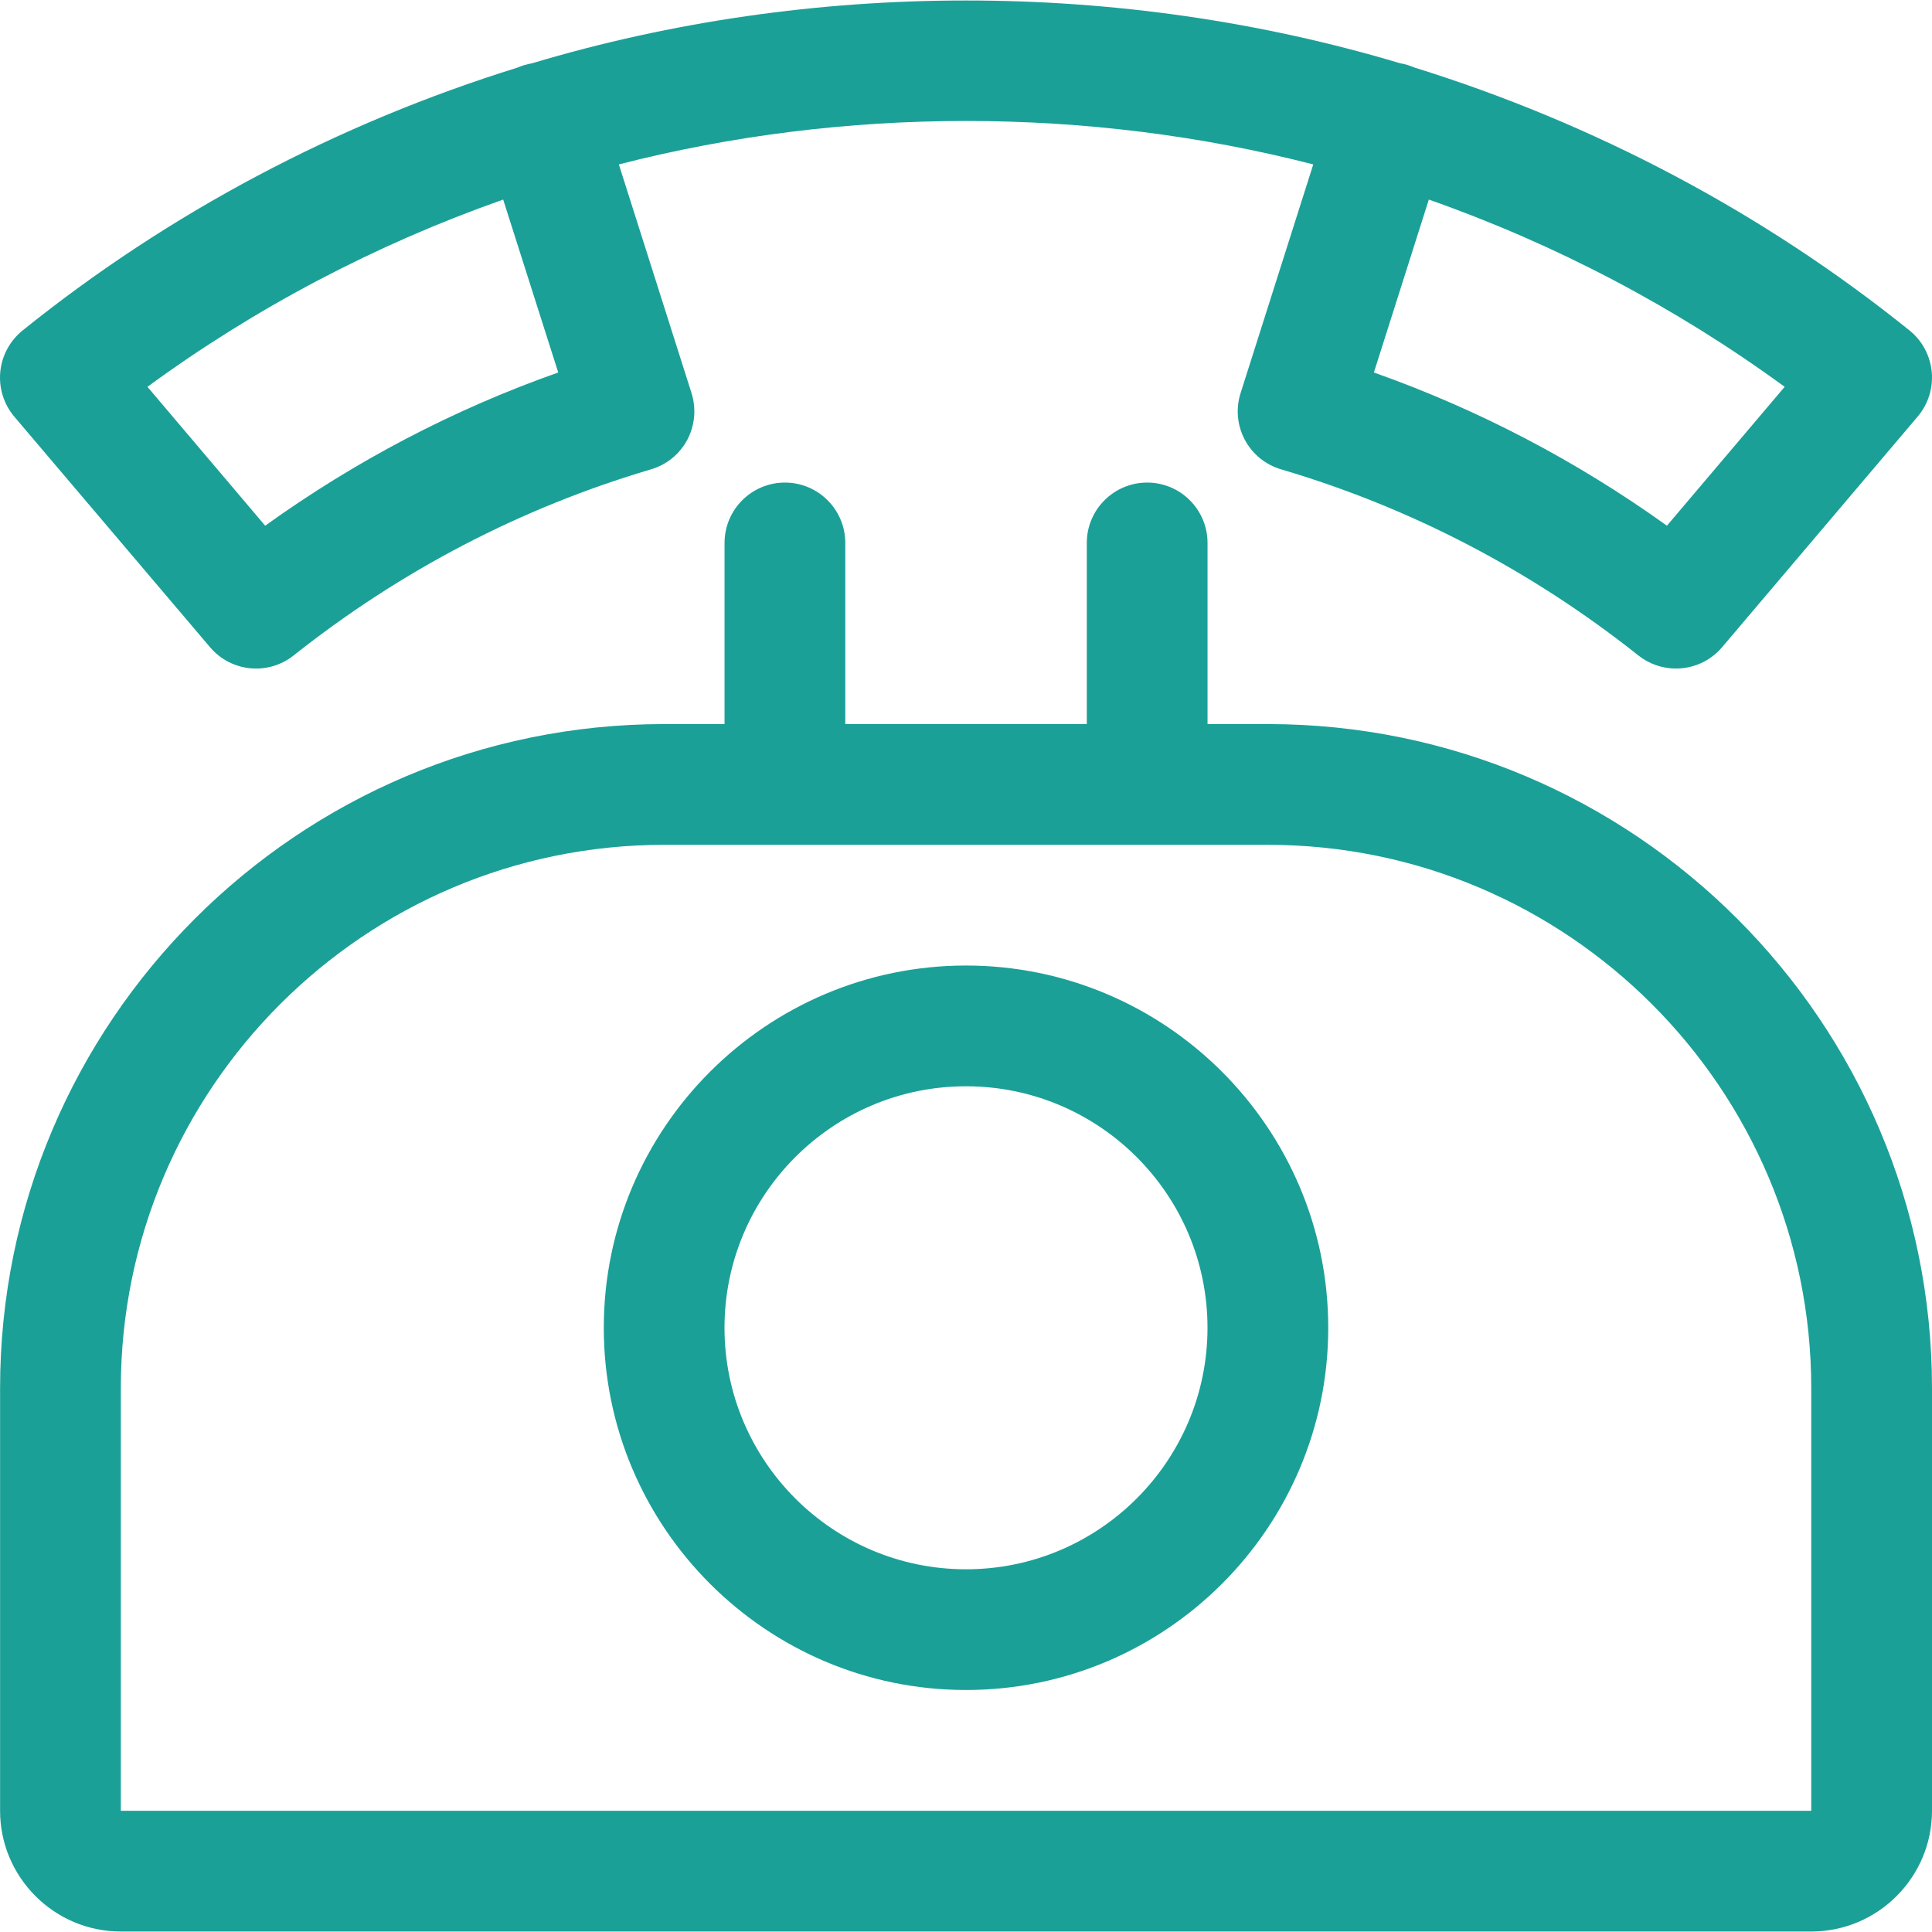 <svg width="50" height="50" viewBox="0 0 50 50" fill="none" xmlns="http://www.w3.org/2000/svg">
<g clip-path="url(#clip0)">
<path d="M49.993 9.621C49.952 9.202 49.746 8.815 49.418 8.552C45.615 5.49 41.252 3.193 36.609 1.749C36.556 1.727 36.499 1.706 36.443 1.687C36.374 1.665 36.306 1.649 36.234 1.637C28.997 -0.529 21.009 -0.529 13.772 1.637C13.697 1.649 13.629 1.668 13.56 1.687C13.501 1.706 13.447 1.727 13.394 1.749C8.748 3.193 4.388 5.49 0.585 8.552C0.257 8.818 0.048 9.202 0.007 9.624C-0.033 10.043 0.098 10.461 0.37 10.783L5.435 16.749C5.979 17.392 6.935 17.489 7.598 16.964C10.376 14.761 13.488 13.139 16.85 12.146C17.253 12.027 17.591 11.752 17.788 11.38C17.985 11.008 18.022 10.574 17.897 10.174L16.016 4.255C21.85 2.756 28.153 2.756 33.987 4.255L32.106 10.174C31.978 10.574 32.018 11.008 32.215 11.38C32.412 11.752 32.75 12.027 33.153 12.146C36.515 13.139 39.627 14.761 42.402 16.964C42.69 17.192 43.034 17.302 43.374 17.302C43.818 17.302 44.259 17.114 44.568 16.749L49.63 10.78C49.902 10.458 50.033 10.043 49.993 9.621ZM6.863 13.605L3.816 10.011C6.632 7.949 9.741 6.321 13.022 5.165L14.447 9.64C11.747 10.593 9.207 11.921 6.863 13.605ZM43.14 13.605C40.796 11.924 38.256 10.596 35.556 9.64L36.978 5.165C40.262 6.321 43.368 7.952 46.187 10.011L43.14 13.605Z" fill="#1BA098"/>
<path d="M32.813 18.739H31.251V14.052C31.251 13.189 30.551 12.489 29.688 12.489C28.826 12.489 28.126 13.189 28.126 14.052V18.739H21.876V14.052C21.876 13.189 21.176 12.489 20.314 12.489C19.451 12.489 18.751 13.189 18.751 14.052V18.739H17.189C7.711 18.739 0.002 26.448 0.002 35.926V46.863C0.002 48.585 1.405 49.988 3.127 49.988H46.875C48.597 49.988 50 48.585 50 46.863V35.926C50 26.448 42.291 18.739 32.813 18.739ZM46.875 46.863H3.127V35.926C3.127 28.173 9.436 21.864 17.189 21.864H32.813C40.566 21.864 46.875 28.173 46.875 35.926V46.863Z" fill="#1BA098"/>
<path d="M25 24.988C19.832 24.988 15.626 29.194 15.626 34.363C15.626 39.531 19.832 43.737 25 43.737C30.169 43.737 34.375 39.531 34.375 34.363C34.375 29.194 30.169 24.988 25 24.988ZM25 40.613C21.553 40.613 18.75 37.81 18.75 34.363C18.75 30.916 21.553 28.113 25 28.113C28.447 28.113 31.25 30.916 31.25 34.363C31.25 37.81 28.447 40.613 25 40.613Z" fill="#1BA098"/>
</g>
<defs>
<clipPath id="clip0">
<rect width="50" height="50" fill="white"/>
</clipPath>
</defs>
</svg>
